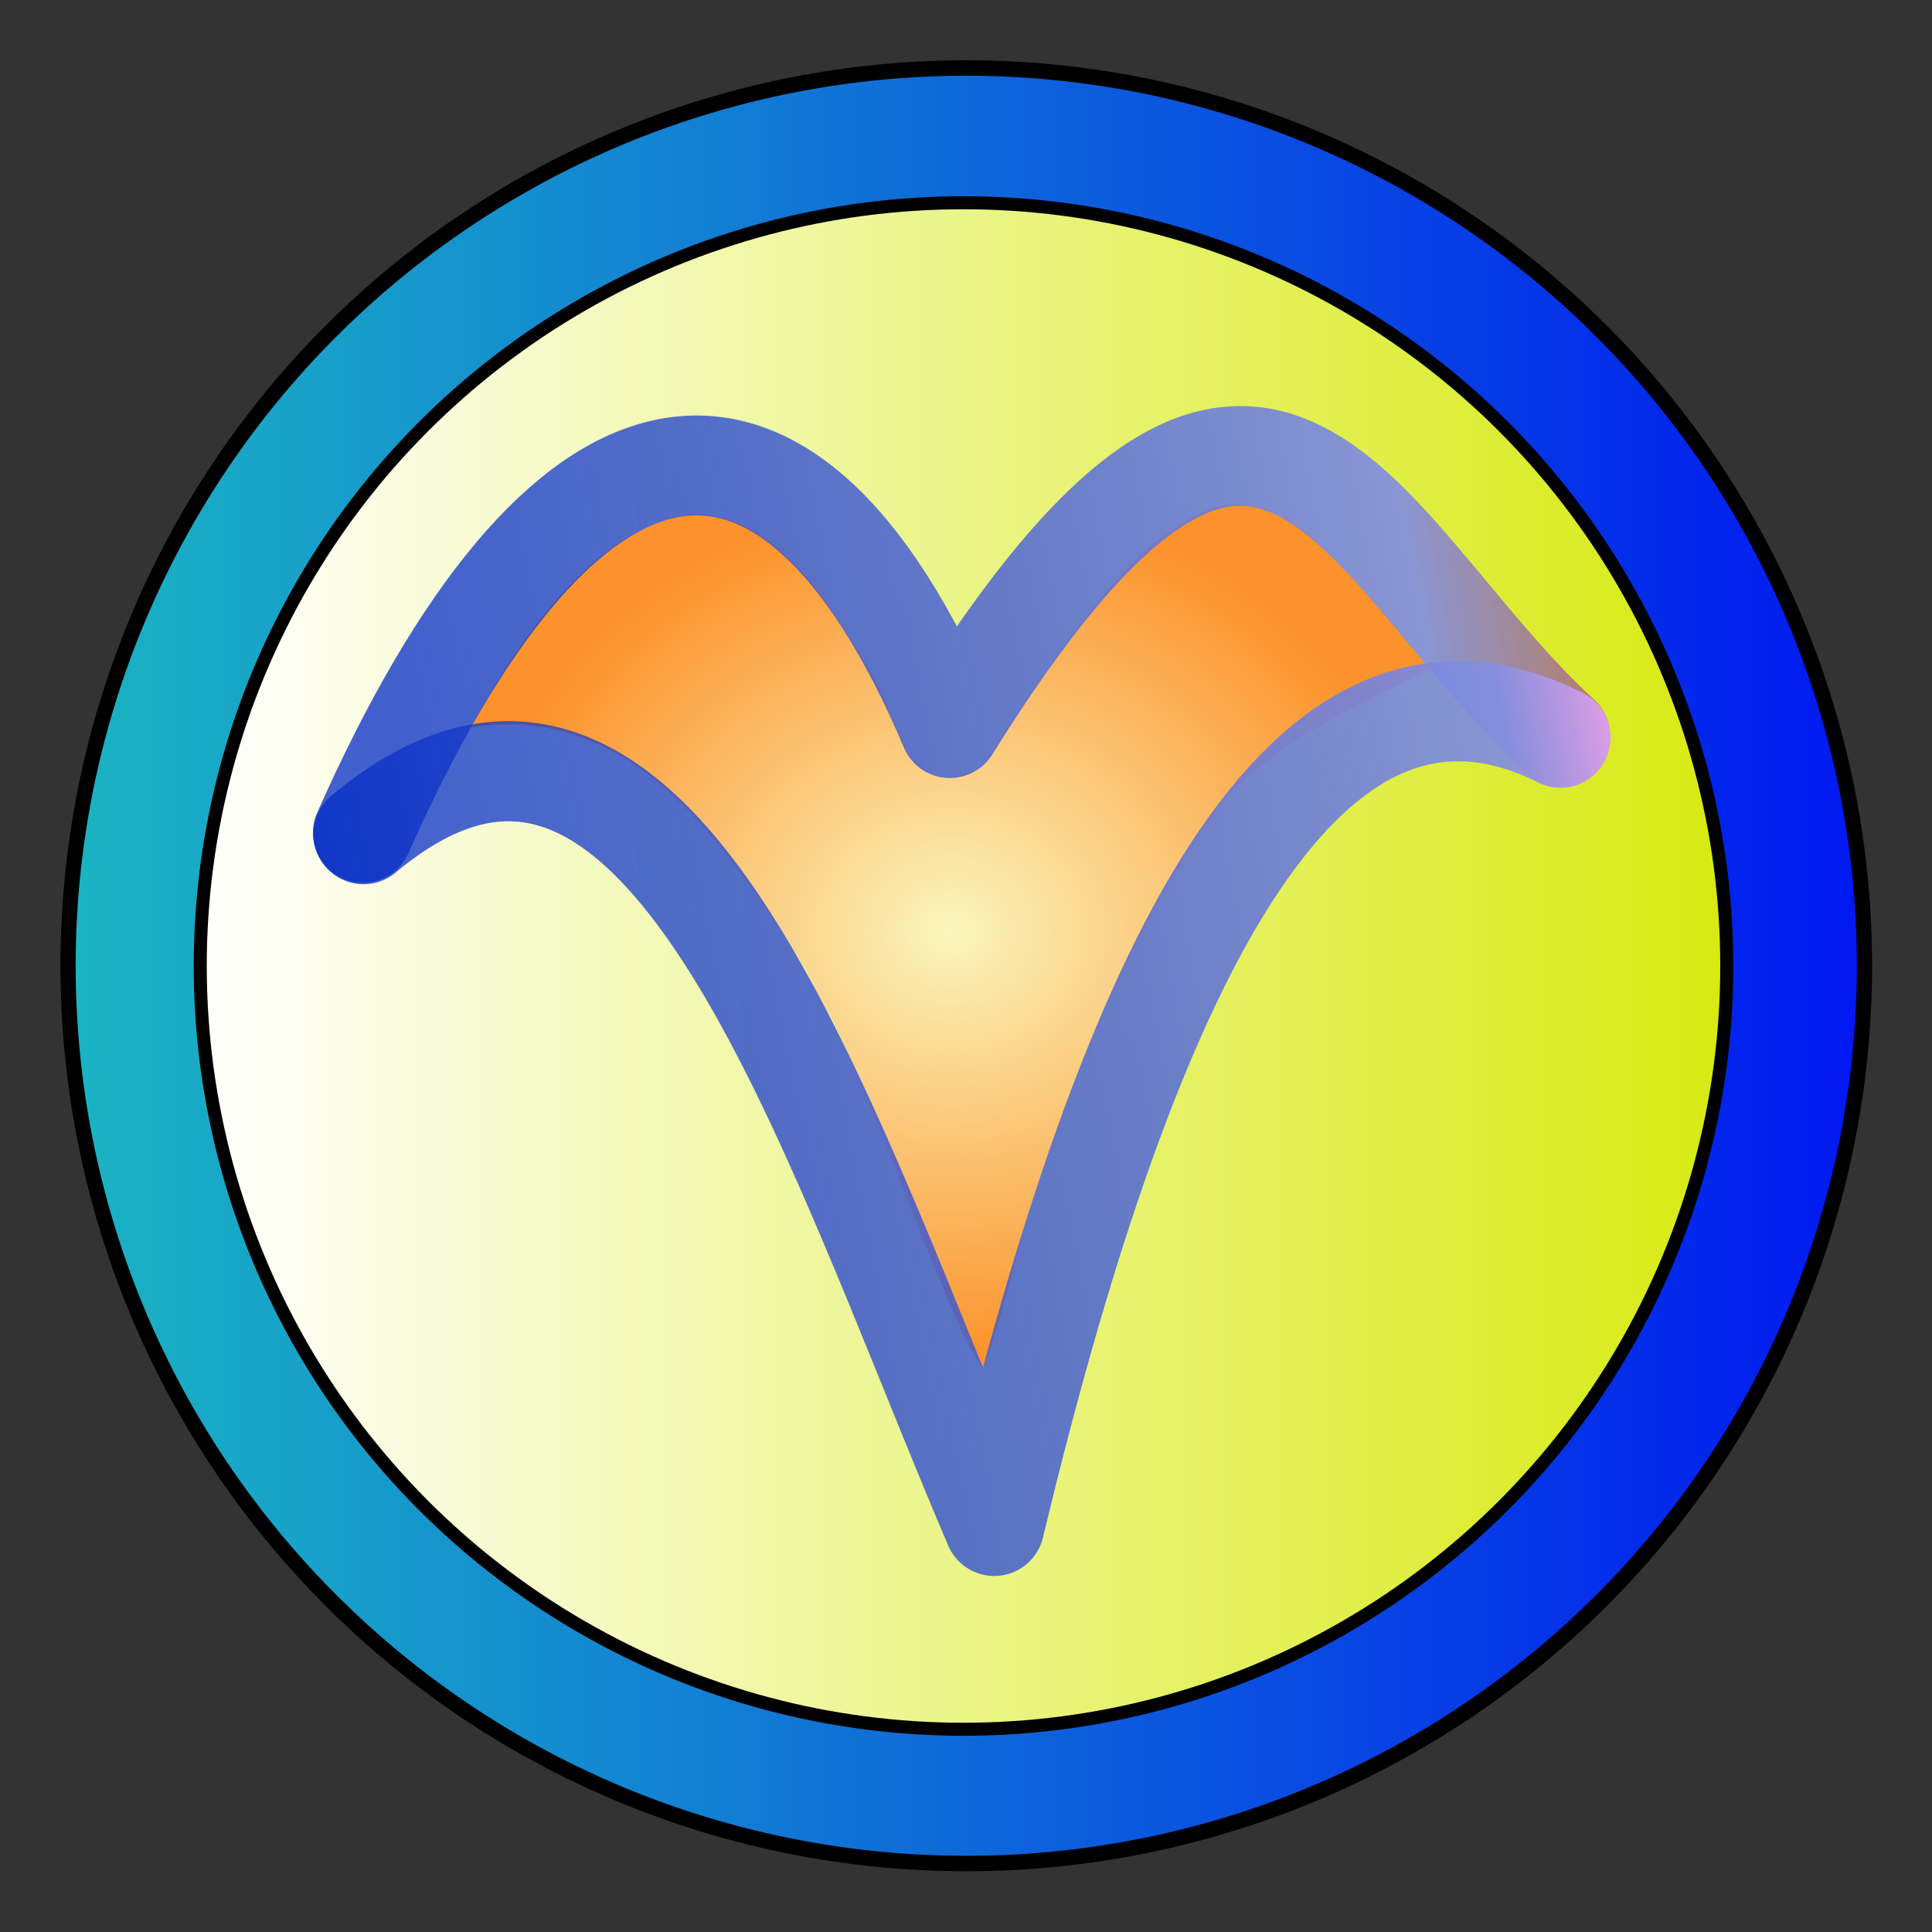<?xml version="1.0" encoding="UTF-8" standalone="no"?>
<!-- Created with Inkscape (http://www.inkscape.org/) -->

<svg
   xmlns:dc="http://purl.org/dc/elements/1.1/"
   xmlns:cc="http://creativecommons.org/ns#"
   xmlns:rdf="http://www.w3.org/1999/02/22-rdf-syntax-ns#"
   xmlns:svg="http://www.w3.org/2000/svg"
   xmlns="http://www.w3.org/2000/svg"
   xmlns:xlink="http://www.w3.org/1999/xlink"
   xmlns:sodipodi="http://sodipodi.sourceforge.net/DTD/sodipodi-0.dtd"
   xmlns:inkscape="http://www.inkscape.org/namespaces/inkscape"
   width="128"
   height="128"
   id="svg2"
   version="1.1"
   inkscape:version="0.91 r13725"
   sodipodi:docname="mainIcon.svg">
  <rect width="100%" height="100%" fill="#333333" stroke="none"/>
  <defs
     id="defs4">
    <linearGradient
       id="linearGradient4276"
       inkscape:collect="always">
      <stop
         id="stop4278"
         offset="0"
         style="stop-color:#0029c5;stop-opacity:0.737" />
      <stop
         style="stop-color:#828ee0;stop-opacity:0.925"
         offset="0.768"
         id="stop4280" />
      <stop
         id="stop4282"
         offset="1"
         style="stop-color:#e26900;stop-opacity:1" />
    </linearGradient>
    <linearGradient
       inkscape:collect="always"
       id="linearGradient4195">
      <stop
         style="stop-color:#0029c5;stop-opacity:0.737"
         offset="0"
         id="stop4198" />
      <stop
         id="stop4200"
         offset="0.89"
         style="stop-color:#828ee0;stop-opacity:0.925" />
      <stop
         style="stop-color:#ffa6eb;stop-opacity:1"
         offset="1"
         id="stop4202" />
    </linearGradient>
    <linearGradient
       id="linearGradient3923">
      <stop
         id="stop3925"
         offset="0"
         style="stop-color:#ffc100;stop-opacity:0.952;" />
      <stop
         style="stop-color:#e99259;stop-opacity:0.976;"
         offset="0.64"
         id="stop3927" />
      <stop
         id="stop3929"
         offset="1"
         style="stop-color:#f2a7ac;stop-opacity:1;" />
    </linearGradient>
    <linearGradient
       id="linearGradient3917">
      <stop
         style="stop-color:#142c1a;stop-opacity:0.952;"
         offset="0"
         id="stop3919" />
      <stop
         style="stop-color:#65aa78;stop-opacity:1;"
         offset="1"
         id="stop3921" />
    </linearGradient>
    <linearGradient
       id="linearGradient3890">
      <stop
         style="stop-color:#ffc100;stop-opacity:0.952;"
         offset="0"
         id="stop3892" />
      <stop
         id="stop3896"
         offset="0.5"
         style="stop-color:#e99259;stop-opacity:0.976;" />
      <stop
         style="stop-color:#f2a7ac;stop-opacity:1;"
         offset="1"
         id="stop3894" />
    </linearGradient>
    <linearGradient
       id="linearGradient3884">
      <stop
         id="stop3886"
         offset="0"
         style="stop-color:#faf6bd;stop-opacity:1;" />
      <stop
         id="stop3888"
         offset="1"
         style="stop-color:#fc922b;stop-opacity:1;" />
    </linearGradient>
    <linearGradient
       id="linearGradient3878">
      <stop
         id="stop3880"
         offset="0"
         style="stop-color:#e00748;stop-opacity:0.952;" />
      <stop
         id="stop3882"
         offset="1"
         style="stop-color:#f2a7ac;stop-opacity:1;" />
    </linearGradient>
    <linearGradient
       id="linearGradient3872">
      <stop
         id="stop3874"
         offset="0"
         style="stop-color:#1abcca;stop-opacity:0.952;" />
      <stop
         id="stop3876"
         offset="1"
         style="stop-color:#0017f1;stop-opacity:1;" />
    </linearGradient>
    <linearGradient
       id="linearGradient3796">
      <stop
         style="stop-color:#2965ec;stop-opacity:1;"
         offset="0"
         id="stop3798" />
      <stop
         style="stop-color:#8b65ec;stop-opacity:1;"
         offset="1"
         id="stop3800" />
    </linearGradient>
    <linearGradient
       id="linearGradient3788">
      <stop
         style="stop-color:#ffffff;stop-opacity:1;"
         offset="0"
         id="stop3790" />
      <stop
         style="stop-color:#d7ea10;stop-opacity:1;"
         offset="1"
         id="stop3792" />
    </linearGradient>
    <linearGradient
       id="linearGradient3774">
      <stop
         style="stop-color:#000201;stop-opacity:0.952;"
         offset="0"
         id="stop3776" />
      <stop
         style="stop-color:#5eff00;stop-opacity:1;"
         offset="1"
         id="stop3778" />
    </linearGradient>
    <linearGradient
       inkscape:collect="always"
       xlink:href="#linearGradient3872"
       id="linearGradient3786"
       x1="9.096"
       y1="61.33"
       x2="128.284"
       y2="61.33"
       gradientUnits="userSpaceOnUse" />
    <linearGradient
       inkscape:collect="always"
       xlink:href="#linearGradient3788"
       id="linearGradient3794"
       x1="9.096"
       y1="61.33"
       x2="128.284"
       y2="61.33"
       gradientUnits="userSpaceOnUse"
       gradientTransform="matrix(0.856,0,0,0.871,5.055,934.968)" />
    <linearGradient
       inkscape:collect="always"
       xlink:href="#linearGradient3878"
       id="linearGradient3810"
       x1="-922.415"
       y1="-442.458"
       x2="-913.004"
       y2="-442.458"
       gradientUnits="userSpaceOnUse"
       gradientTransform="matrix(-0.528,-0.849,0.901,-0.434,-1.932,-0.362)" />
    <linearGradient
       inkscape:collect="always"
       xlink:href="#linearGradient3878"
       id="linearGradient3818"
       x1="953.875"
       y1="322.012"
       x2="964.121"
       y2="322.012"
       gradientUnits="userSpaceOnUse" />
    <linearGradient
       inkscape:collect="always"
       xlink:href="#linearGradient3774"
       id="linearGradient3834"
       x1="-787.453"
       y1="676.502"
       x2="-776.472"
       y2="676.502"
       gradientUnits="userSpaceOnUse" />
    <linearGradient
       inkscape:collect="always"
       xlink:href="#linearGradient3774"
       id="linearGradient3842"
       x1="-790.376"
       y1="496.387"
       x2="-780.1"
       y2="496.387"
       gradientUnits="userSpaceOnUse" />
    <linearGradient
       inkscape:collect="always"
       xlink:href="#linearGradient3890"
       id="linearGradient3850"
       x1="-682.228"
       y1="672.533"
       x2="-670.377"
       y2="672.533"
       gradientUnits="userSpaceOnUse" />
    <linearGradient
       inkscape:collect="always"
       xlink:href="#linearGradient3774"
       id="linearGradient3099"
       gradientUnits="userSpaceOnUse"
       x1="-790.376"
       y1="496.387"
       x2="-780.1"
       y2="496.387" />
    <linearGradient
       inkscape:collect="always"
       xlink:href="#linearGradient4195"
       id="linearGradient4191"
       gradientUnits="userSpaceOnUse"
       x1="32.122"
       y1="962.242"
       x2="93.818"
       y2="1025.653"
       gradientTransform="matrix(0.551,-0.834,0.834,0.551,-794.089,504.209)" />
    <linearGradient
       inkscape:collect="always"
       xlink:href="#linearGradient4276"
       id="linearGradient4191-8"
       gradientUnits="userSpaceOnUse"
       x1="32.122"
       y1="962.242"
       x2="93.818"
       y2="1025.653"
       gradientTransform="matrix(0.547,-0.835,0.829,0.552,-788.587,467.779)" />
    <radialGradient
       inkscape:collect="always"
       xlink:href="#linearGradient3884"
       id="radialGradient4203"
       cx="62.964"
       cy="986.464"
       fx="62.964"
       fy="986.464"
       r="31.777"
       gradientTransform="matrix(1,0,0,0.9,0,98.212)"
       gradientUnits="userSpaceOnUse" />
  </defs>
  <sodipodi:namedview
     id="base"
     pagecolor="#ffffff"
     bordercolor="#666666"
     borderopacity="1.0"
     inkscape:pageopacity="0.0"
     inkscape:pageshadow="2"
     inkscape:zoom="12.865587"
     inkscape:cx="48.256484"
     inkscape:cy="83.47009"
     inkscape:document-units="px"
     inkscape:current-layer="layer1"
     showgrid="false"
     inkscape:window-width="1317"
     inkscape:window-height="744"
     inkscape:window-x="49"
     inkscape:window-y="24"
     inkscape:window-maximized="1"
     showguides="true"
     inkscape:guide-bbox="true" />
  <g
     inkscape:label="Layer 1"
     inkscape:groupmode="layer"
     id="layer1"
     transform="translate(0,-924.362)">
    <path
       sodipodi:type="arc"
       style="fill:url(#linearGradient3786);fill-opacity:1.0;stroke:#000000;stroke-opacity:1"
       id="path3828"
       sodipodi:cx="68.690376"
       sodipodi:cy="61.329933"
       sodipodi:rx="59.093925"
       sodipodi:ry="58.083771"
       d="M 127.784,61.33 A 59.094,58.084 0 0 1 68.69,119.414 59.094,58.084 0 0 1 9.596,61.33 59.094,58.084 0 0 1 68.69,3.246 59.094,58.084 0 0 1 127.784,61.33 Z"
       transform="matrix(1.007,0,0,1.024,-5.153,925.545)" />
    <circle
       style="fill:url(#linearGradient3794);fill-opacity:1;stroke:#000000;stroke-width:0.863;stroke-opacity:1"
       id="path3828-6"
       inkscape:export-filename="C:\GC_UNIVERSE\Laboratory\GraphsJ\src\main\java\info\gianlucacosta\graphsj3\icons\path3828-6.png"
       inkscape:export-xdpi="90"
       inkscape:export-ydpi="90"
       cx="63.835"
       cy="988.362"
       r="50.568" />
    <path
       style="opacity:1;fill:url(#radialGradient4203);fill-opacity:1;stroke:none;stroke-width:1.805;stroke-linecap:round;stroke-linejoin:round;stroke-miterlimit:4;stroke-dasharray:none;stroke-opacity:0.925"
       d="m 45.066,958.554 c 3.897,-0.748 7.701,2.654 10.099,6.377 0.968,1.502 2.94,4.281 3.816,6.649 0.784,2.118 1.972,4.151 1.49,2.881 0.268,0.345 0.626,0.672 0.877,0.878 0.481,0.395 0.836,0.354 1.294,0.557 l 1.977,-0.507 c 0.274,-0.312 0.858,-0.616 1.124,-1.14 0.656,-1.294 1.519,-2.455 3.263,-4.896 1.12,-1.568 2.233,-3.299 3.493,-4.835 1.396,-1.701 3.241,-3.873 5.145,-5.041 1.167,-0.716 2.414,-1.719 4.267,-1.731 0.232,0.026 1.259,0.013 2.32,0.543 1.061,0.53 1.401,0.775 1.616,0.906 1.046,0.636 2.076,1.719 3.18,2.855 0.775,0.796 1.491,1.655 2.255,2.492 1.671,1.831 2.627,3.118 3.459,4.213 -6.265,2.877 -11.765,5.856 -14.313,9.567 -5.486,7.991 -8.806,16.362 -11.705,24.637 -1.397,3.987 -2.028,8.184 -3.637,12.116 -2.926,-4.914 -6.027,-14.788 -9.847,-22.978 -0.289,-0.619 -0.814,-1.227 -1.12,-1.822 -0.335,-0.651 -0.454,-1.288 -0.859,-1.907 -3.53,-5.391 -6.668,-9.921 -10.433,-12.773 -3.384,-2.564 -7.327,-3.771 -11.638,-3.029 2.618,-4.71 7.469,-12.658 13.879,-14.014 z"
       id="rect4192"
       inkscape:connector-curvature="0"
       sodipodi:nodetypes="csscsccssssccssscsscsssscc" />
    <path
       style="fill:none;fill-opacity:1;fill-rule:evenodd;stroke:url(#linearGradient4191-8);stroke-width:6.615;stroke-linecap:round;stroke-linejoin:round;stroke-miterlimit:4;stroke-dasharray:none;stroke-opacity:1"
       d="m 24.037,979.547 c 12.945,-29.2 27.897,-32.9 38.895,-6.946 21.111,-33.89 26.931,-11.875 40.44,0.541"
       id="path4188-9"
       inkscape:connector-curvature="0"
       sodipodi:nodetypes="ccc" />
    <path
       style="fill:none;fill-opacity:1;fill-rule:evenodd;stroke:url(#linearGradient4191);stroke-width:6.636;stroke-linecap:round;stroke-linejoin:round;stroke-miterlimit:4;stroke-dasharray:none;stroke-opacity:1"
       d="m 24.085,979.625 c 19.797,-16.575 30.71,19.9 41.786,45.831 8.261,-34.375 19.59,-61.221 37.52,-52.216"
       id="path4188"
       inkscape:connector-curvature="0"
       sodipodi:nodetypes="ccc" />
  </g>
</svg>
